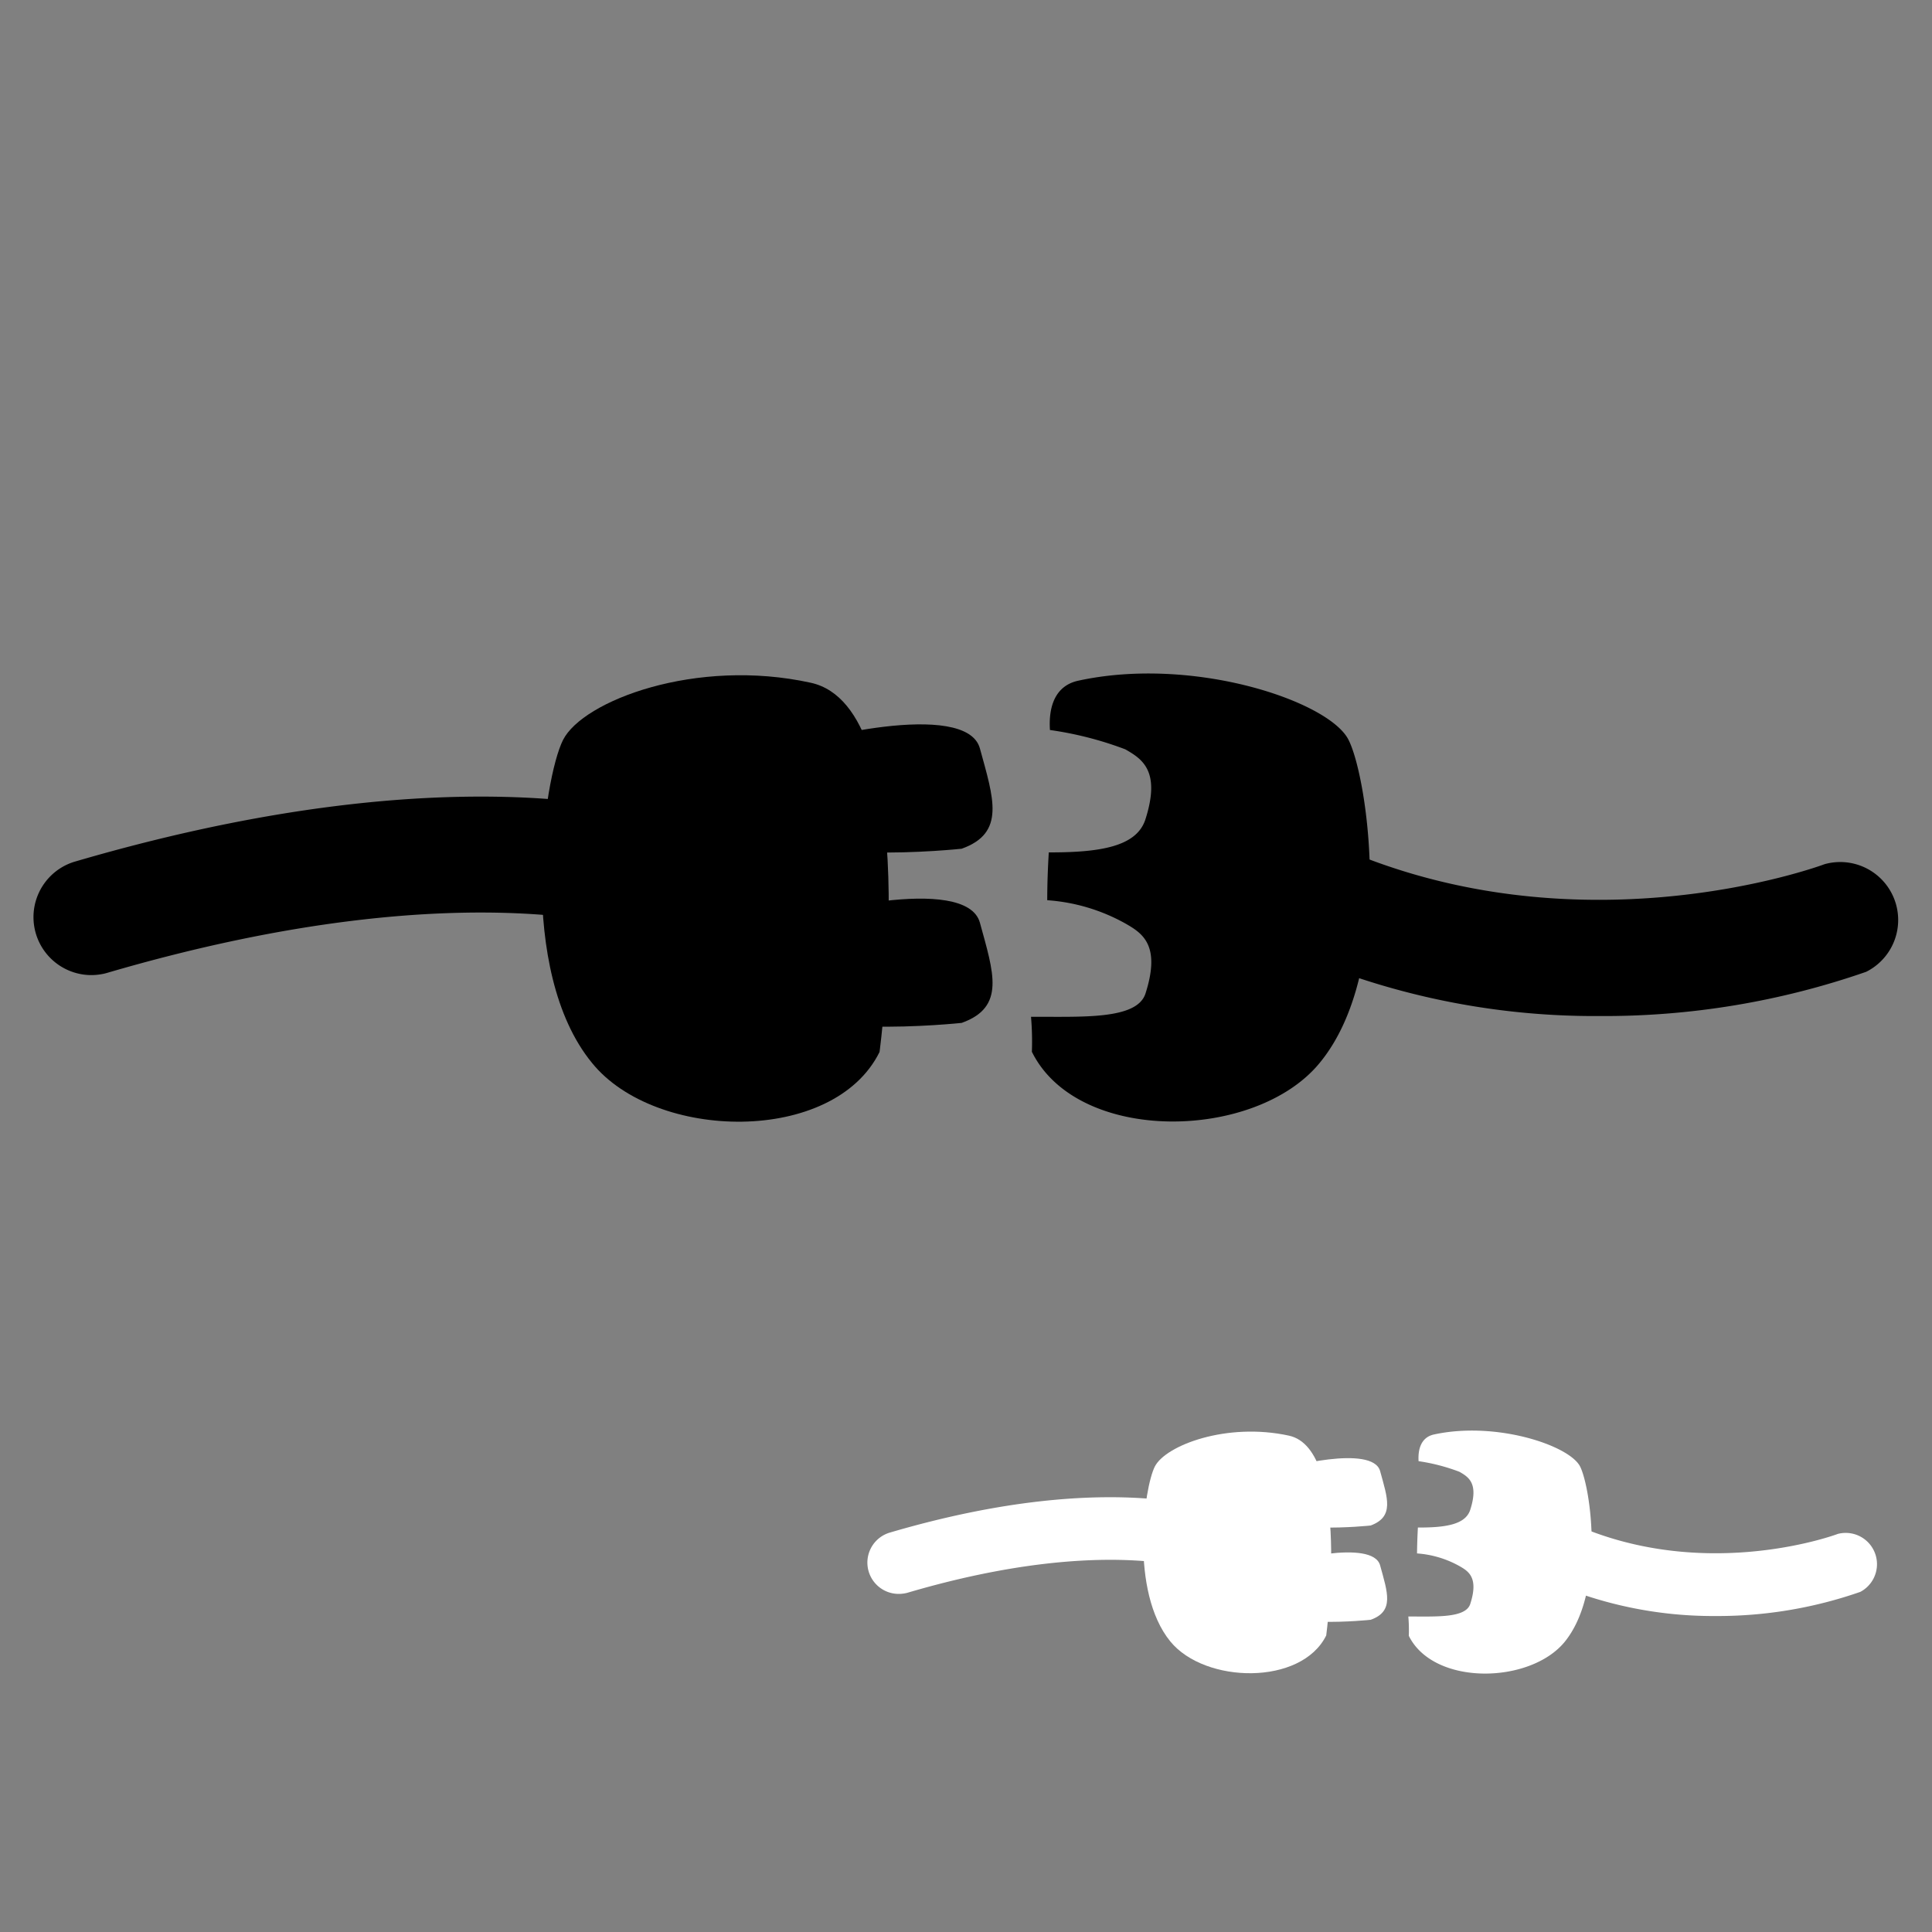 <svg id="Capa_1" data-name="Capa 1" xmlns="http://www.w3.org/2000/svg" viewBox="0 0 200 200"><rect x="0" y="0" width="200" height="200" fill="#808080" stroke="none"/><defs><style>.cls-1{fill:#fff;}</style></defs><title>Diseña elementos web</title><path d="M99.55,87.86s-18.63,2-20.25-3,.32-6.25,2.07-7.26,18.66-5.27,20.07-.12S104.13,86.23,99.55,87.86Z"/><path d="M99.55,105.89s-18.63,2-20.25-3,.32-6.24,2.07-7.25,18.66-5.27,20.07-.12S104.13,104.26,99.55,105.89Z"/><path d="M91.05,108.9s4.79-35.6-7.11-38.22-23.6,1.87-25.65,5.91-4.85,23.89,3,33.45C67.85,118.14,86.3,118.52,91.05,108.9Z"/><path d="M165.55,105.18A77.73,77.73,0,0,1,130.36,97a6,6,0,0,1,5.37-10.67c26.15,13.17,52.89,3.23,53.15,3.13a6,6,0,0,1,4.31,11.14A82.57,82.57,0,0,1,165.55,105.18Z"/><path d="M9.31,100.94A6,6,0,0,1,7.63,89.23c44-12.91,65.13-3.46,66-3a6,6,0,0,1-5,10.86c-.4-.17-18.81-7.75-57.67,3.66A6.14,6.14,0,0,1,9.31,100.94Z"/><path d="M139.6,76.59c-2-4-16.07-8.73-28-6.12-2.35.52-3.07,2.65-2.91,5.1a36.2,36.2,0,0,1,7.8,2c1.75,1,3.69,2.23,2.08,7.26-.92,2.82-4.68,3.42-10,3.41-.1,1.65-.16,3.31-.16,4.95a19.32,19.32,0,0,1,8.09,2.41c1.75,1,3.69,2.22,2.08,7.25-.89,2.75-6.62,2.38-11.85,2.41a29.89,29.89,0,0,1,.09,3.62c4.75,9.62,23.2,9.24,29.81,1.13C144.45,100.48,141.65,80.62,139.6,76.59Z"/><path class="cls-1" d="M141.89,157.92s-10.09,1.09-11-1.63.17-3.39,1.12-3.93,10.1-2.85,10.86-.07S144.37,157,141.89,157.92Z"/><path class="cls-1" d="M141.89,167.68s-10.09,1.09-11-1.64.17-3.38,1.12-3.92,10.1-2.85,10.86-.07S144.37,166.8,141.89,167.68Z"/><path class="cls-1" d="M137.29,169.3s2.59-19.27-3.85-20.68-12.77,1-13.89,3.19-2.62,12.94,1.6,18.11C124.73,174.31,134.72,174.51,137.29,169.3Z"/><path class="cls-1" d="M177.62,167.29a42.17,42.17,0,0,1-19.05-4.41,3.24,3.24,0,0,1,2.91-5.78c14.15,7.13,28.63,1.75,28.77,1.69a3.24,3.24,0,0,1,2.33,6A44.88,44.88,0,0,1,177.62,167.29Z"/><path class="cls-1" d="M93,165a3.24,3.24,0,0,1-.91-6.34c23.81-7,35.26-1.87,35.74-1.65a3.24,3.24,0,0,1-2.7,5.88c-.22-.09-10.18-4.2-31.22,2A3.57,3.57,0,0,1,93,165Z"/><path class="cls-1" d="M163.57,151.81c-1.11-2.18-8.7-4.72-15.14-3.31-1.27.28-1.66,1.44-1.58,2.76a19.88,19.88,0,0,1,4.23,1.1c.95.54,2,1.2,1.12,3.93-.49,1.53-2.53,1.85-5.42,1.84-.05.9-.08,1.8-.09,2.68a10.53,10.53,0,0,1,4.39,1.31c.95.54,2,1.2,1.12,3.92-.48,1.49-3.58,1.29-6.41,1.3a16.82,16.82,0,0,1,.05,2c2.57,5.21,12.56,5,16.14.62C166.2,164.75,164.68,154,163.57,151.81Z"/></svg>